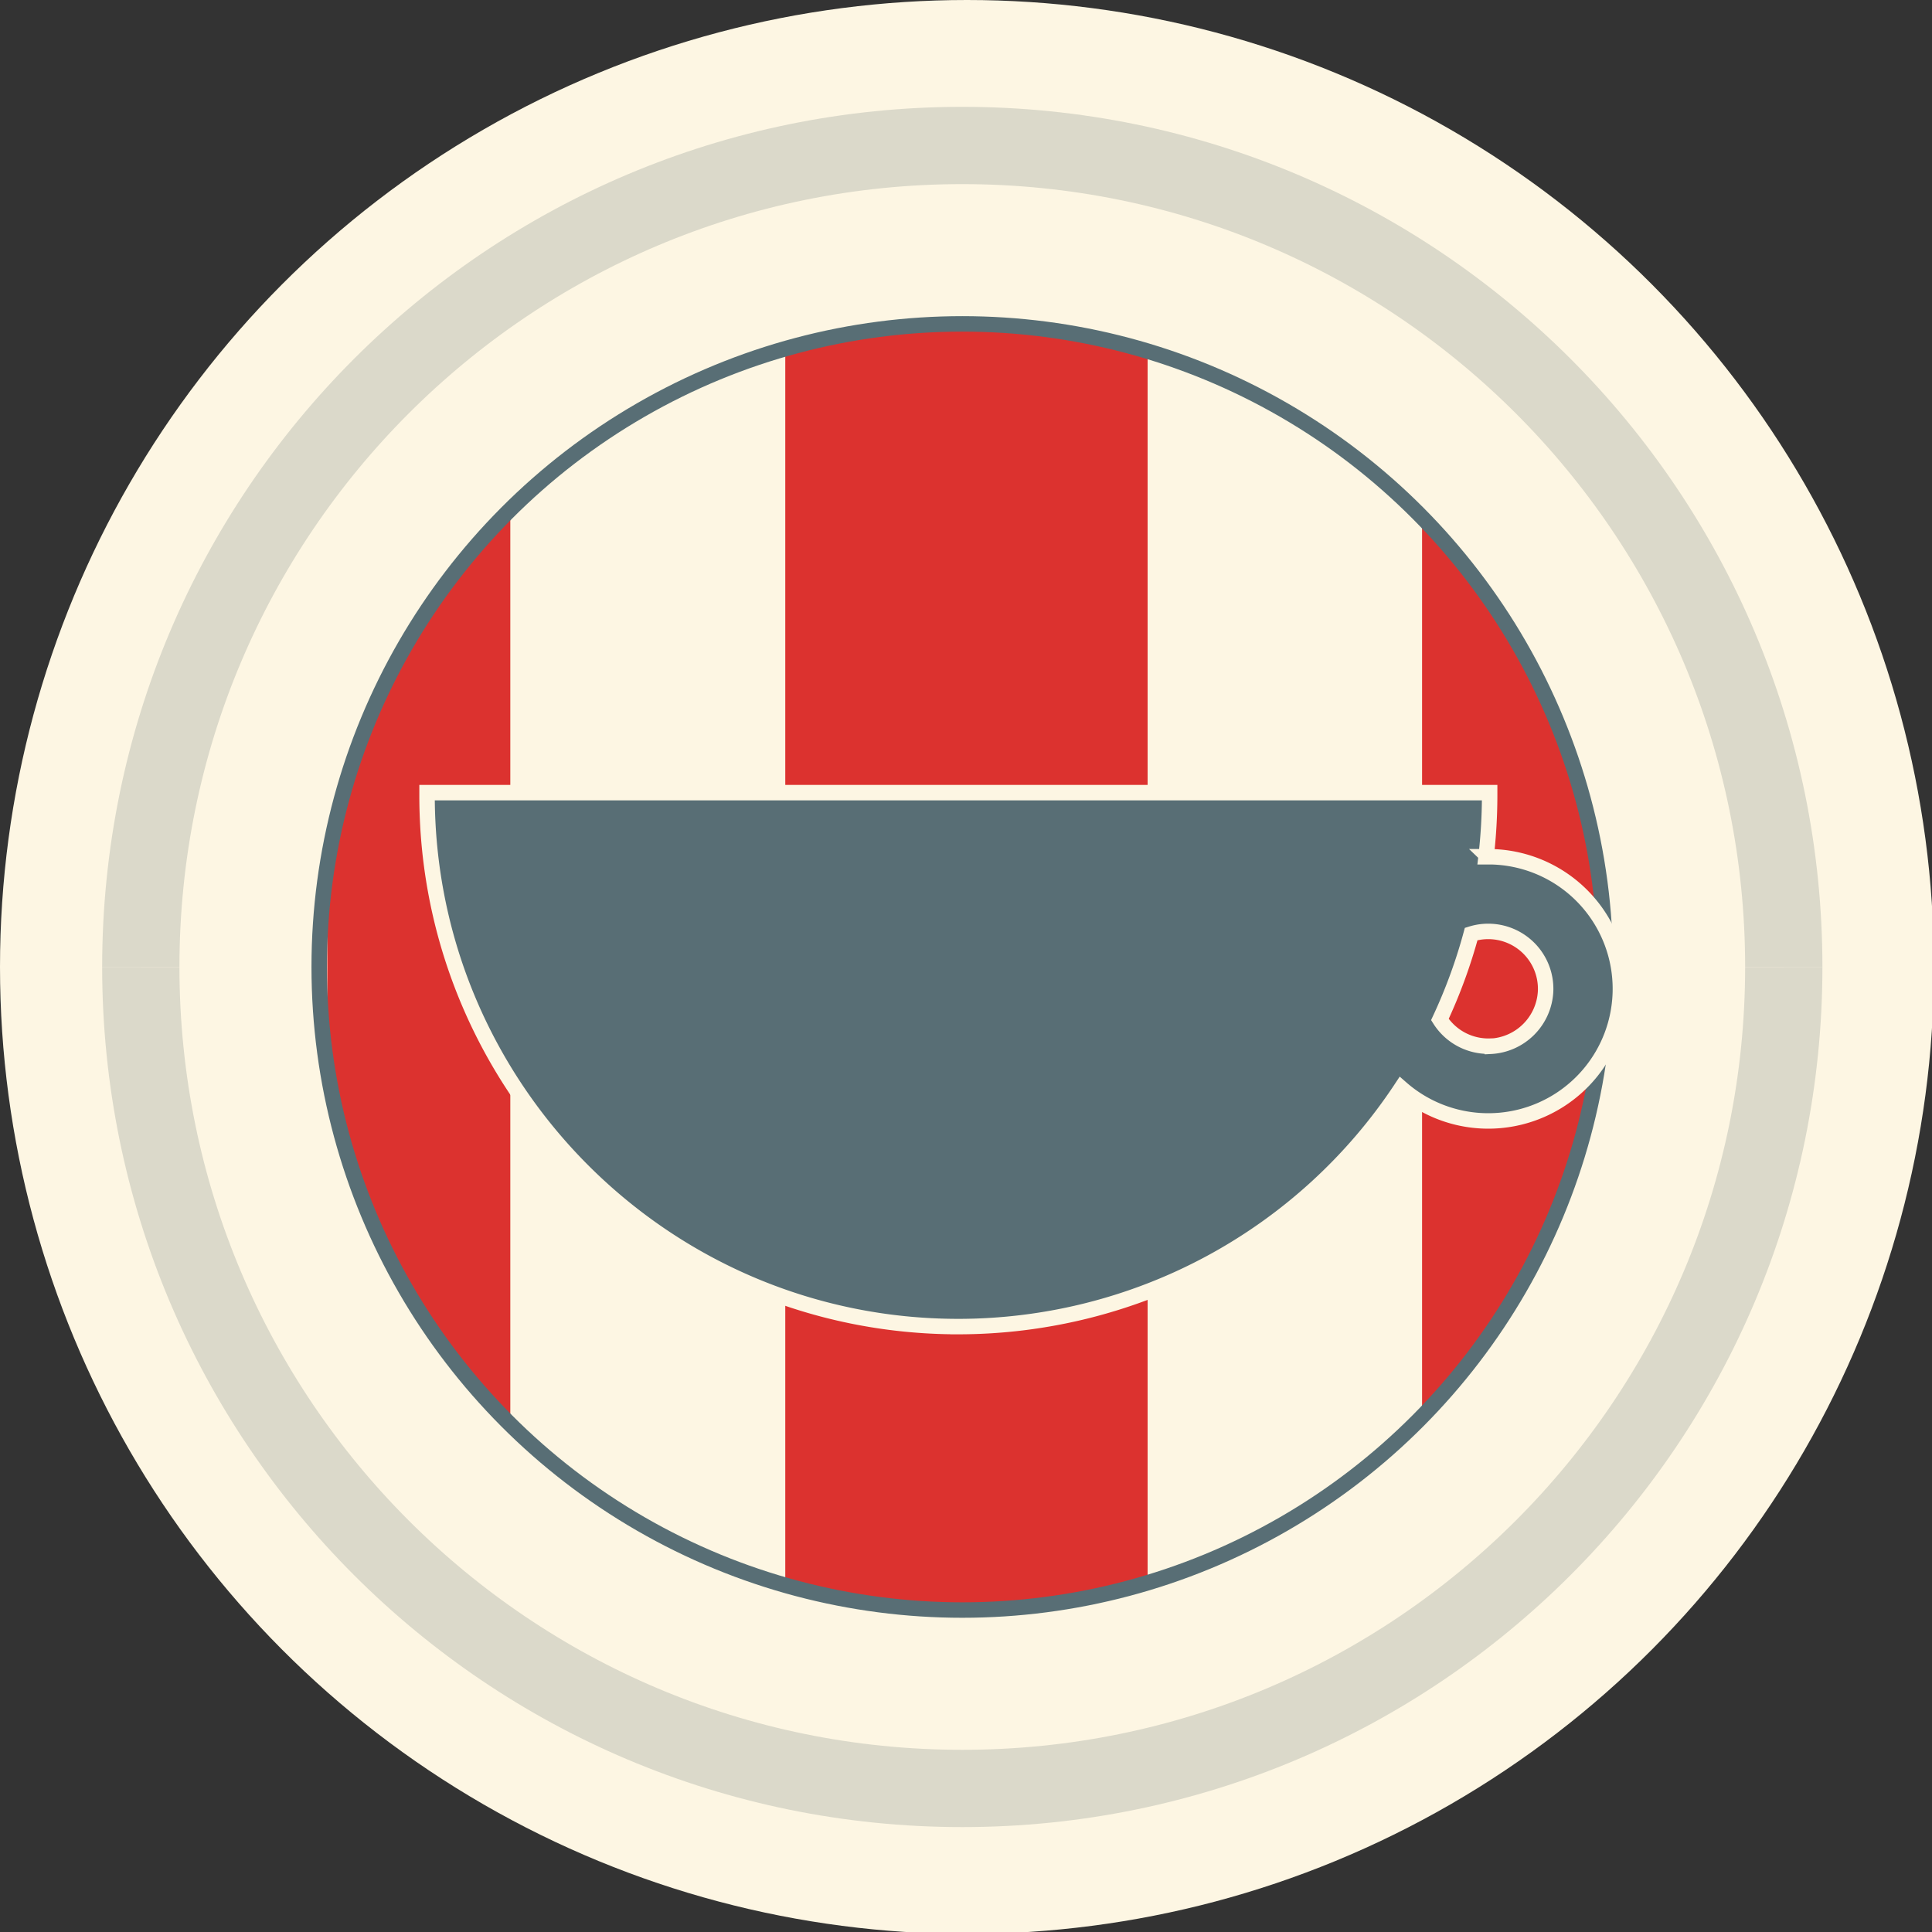<svg xmlns="http://www.w3.org/2000/svg" xmlns:xlink="http://www.w3.org/1999/xlink" viewBox="0 0 500 500"><rect x="0" y="0" width="500" height="500" fill="#333333" stroke="none"/><defs><style>.cls-1,.cls-6{fill:none;}.cls-2,.cls-3{fill:#fdf6e3;}.cls-3{stroke:#dbd9ca;stroke-width:20px;}.cls-3,.cls-6,.cls-7{stroke-miterlimit:10;}.cls-4{clip-path:url(#clip-path);}.cls-5{fill:#dc322f;}.cls-6{stroke:#586e75;}.cls-6,.cls-7{stroke-width:4px;}.cls-7{fill:#586e75;stroke:#fdf6e3;}</style><clipPath id="clip-path"><circle class="cls-1" cx="249.65" cy="249.64" r="165.83"/></clipPath></defs><title>Artboard 1</title><g id="Logo_2" data-name="Logo 2"><circle class="cls-2" cx="249.04" cy="250.25" r="246.61"/><circle class="cls-2" cx="250.25" cy="250.25" r="250.25"/><path class="cls-3" d="M36.44,250.25c0-117.41,95.18-212.6,212.6-212.6s212.6,95.18,212.6,212.6"/><path class="cls-3" d="M461.64,250.25c0,117.41-95.18,212.6-212.6,212.6s-212.6-95.18-212.6-212.6"/><g id="Background-2" data-name="Background"><g class="cls-4"><rect class="cls-5" x="84.71" y="76.23" width="47.38" height="352.5"/><rect class="cls-5" x="203.21" y="76.23" width="93.81" height="352.5"/><rect class="cls-2" x="297.02" y="76.23" width="71.07" height="352.5"/><rect class="cls-5" x="368.03" y="76.23" width="47.38" height="352.5"/><rect class="cls-2" x="132.15" y="76.23" width="71.07" height="352.5"/></g></g><circle class="cls-6" cx="249.04" cy="250.25" r="166.43"/><path class="cls-7" d="M385.17,221.74h-.58a138.27,138.27,0,0,0,.93-15.91v-.69h-275v.69c0,75.81,61.68,137.49,137.49,137.49a137.47,137.47,0,0,0,114.64-61.68,34.19,34.19,0,1,0,22.5-59.92Zm.58,49a14.84,14.84,0,0,1-13.11-6.89,136.4,136.4,0,0,0,8.1-22.13A14.86,14.86,0,0,1,400,256.52,15,15,0,0,1,385.76,270.78Z"/></g></svg>
